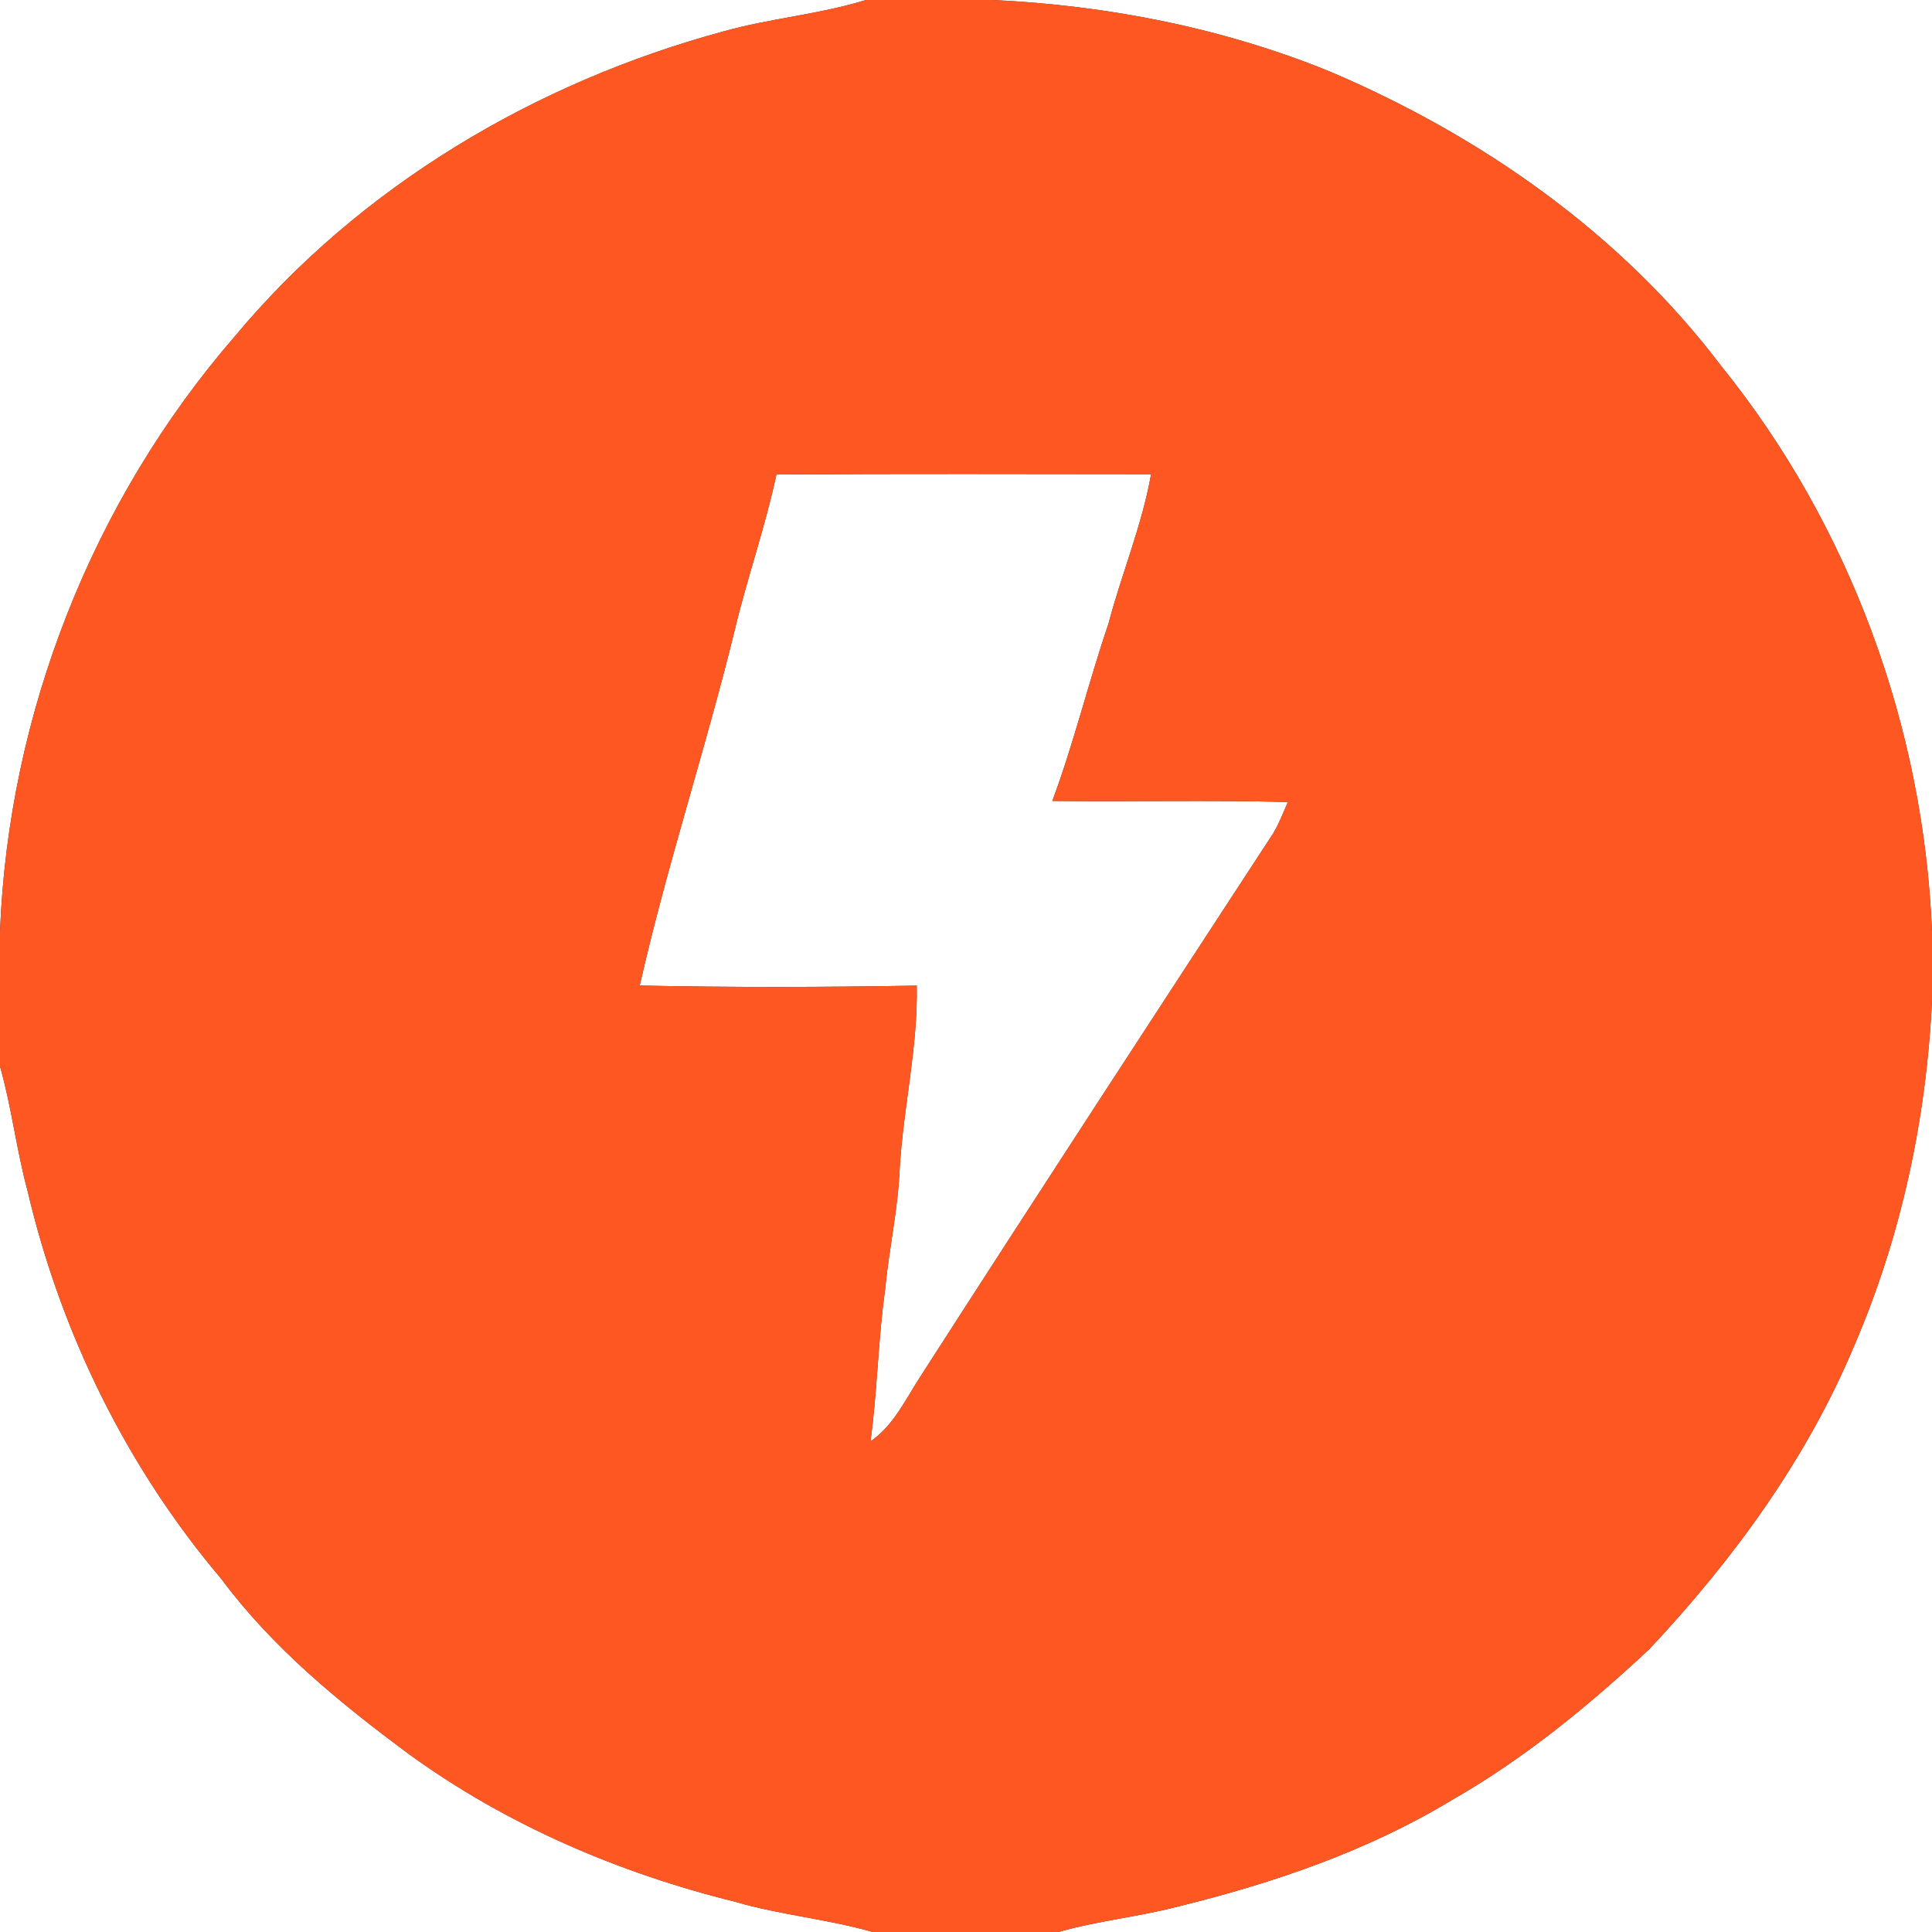 <?xml version="1.0" encoding="UTF-8" ?>
<!DOCTYPE svg PUBLIC "-//W3C//DTD SVG 1.1//EN" "http://www.w3.org/Graphics/SVG/1.1/DTD/svg11.dtd">
<svg width="250pt" height="250pt" viewBox="0 0 250 250" version="1.1" xmlns="http://www.w3.org/2000/svg">
<rect x="0" y="0" width="250" height="250" fill="#333333" stroke="none"/>
<g id="#ffffffff">
<path fill="#ffffff" opacity="1.00" d=" M 0.00 0.00 L 112.04 0.00 C 106.02 1.87 99.69 2.36 93.63 4.06 C 69.36 10.62 46.63 24.06 30.45 43.45 C 11.97 64.74 1.09 92.39 0.00 120.56 L 0.00 0.00 Z" />
<path fill="#ffffff" opacity="1.00" d=" M 128.45 0.00 L 250.00 0.00 L 250.00 120.57 C 248.93 94.10 239.39 67.99 222.72 47.36 C 209.76 30.21 191.57 17.51 171.90 9.18 C 158.10 3.59 143.30 0.70 128.45 0.00 Z" />
<path fill="#ffffff" opacity="1.00" d=" M 100.47 61.40 C 116.63 61.29 132.79 61.35 148.95 61.36 C 147.78 67.99 145.13 74.24 143.43 80.73 C 140.84 88.31 138.97 96.13 136.17 103.64 C 146.33 103.76 156.49 103.51 166.65 103.78 C 166.05 105.16 165.51 106.58 164.73 107.87 C 149.47 131.24 134.21 154.61 119.12 178.09 C 117.19 181.05 115.65 184.45 112.64 186.52 C 113.53 180.03 113.61 173.47 114.52 166.98 C 115.02 161.64 116.23 156.39 116.43 151.03 C 116.92 143.18 118.79 135.44 118.63 127.54 C 106.69 127.75 94.73 127.78 82.78 127.53 C 86.26 112.16 91.22 97.18 94.99 81.88 C 96.61 75.00 98.99 68.32 100.47 61.40 Z" />
<path fill="#ffffff" opacity="1.00" d=" M 239.96 174.07 C 246.03 159.97 249.27 144.77 250.00 129.45 L 250.00 250.00 L 136.97 250.00 C 142.05 248.54 147.34 248.04 152.45 246.70 C 164.79 243.67 176.99 239.51 187.91 232.90 C 197.23 227.58 205.58 220.71 213.41 213.41 C 224.28 201.83 233.81 188.80 239.96 174.07 Z" />
<path fill="#ffffff" opacity="1.00" d=" M 0.00 137.98 C 1.51 143.30 2.13 148.81 3.58 154.15 C 7.89 172.52 16.44 189.90 28.64 204.31 C 35.32 213.30 44.05 220.41 52.98 227.03 C 65.59 236.17 80.13 242.39 95.22 246.11 C 101.02 247.81 107.09 248.32 112.90 250.00 L 0.00 250.00 L 0.00 137.98 Z" />
</g>
<g id="#ff5722ff">
<path fill="#ff5722" opacity="1.00" d=" M 112.04 0.00 L 128.45 0.00 C 143.30 0.70 158.10 3.59 171.90 9.18 C 191.57 17.51 209.76 30.21 222.72 47.36 C 239.39 67.99 248.93 94.10 250.00 120.57 L 250.00 129.45 C 249.27 144.77 246.03 159.97 239.96 174.07 C 233.81 188.80 224.28 201.83 213.41 213.41 C 205.58 220.71 197.23 227.58 187.91 232.90 C 176.99 239.51 164.79 243.67 152.45 246.70 C 147.34 248.04 142.05 248.54 136.97 250.00 L 112.90 250.00 C 107.09 248.32 101.02 247.81 95.22 246.11 C 80.13 242.39 65.59 236.17 52.98 227.03 C 44.05 220.41 35.32 213.30 28.64 204.31 C 16.44 189.90 7.89 172.52 3.58 154.15 C 2.13 148.81 1.51 143.30 0.00 137.98 L 0.00 120.56 C 1.09 92.39 11.97 64.74 30.45 43.45 C 46.63 24.06 69.36 10.62 93.63 4.06 C 99.69 2.36 106.02 1.87 112.04 0.00 M 100.47 61.40 C 98.99 68.32 96.61 75.00 94.99 81.88 C 91.22 97.18 86.26 112.16 82.78 127.53 C 94.73 127.78 106.69 127.75 118.63 127.54 C 118.79 135.44 116.92 143.18 116.43 151.03 C 116.23 156.39 115.02 161.64 114.52 166.98 C 113.61 173.47 113.53 180.03 112.64 186.52 C 115.65 184.45 117.19 181.05 119.12 178.09 C 134.21 154.61 149.47 131.24 164.73 107.87 C 165.51 106.58 166.05 105.16 166.65 103.78 C 156.49 103.51 146.33 103.76 136.17 103.64 C 138.97 96.13 140.84 88.31 143.43 80.73 C 145.13 74.24 147.78 67.99 148.95 61.36 C 132.79 61.35 116.63 61.29 100.47 61.40 Z" />
</g>
</svg>
